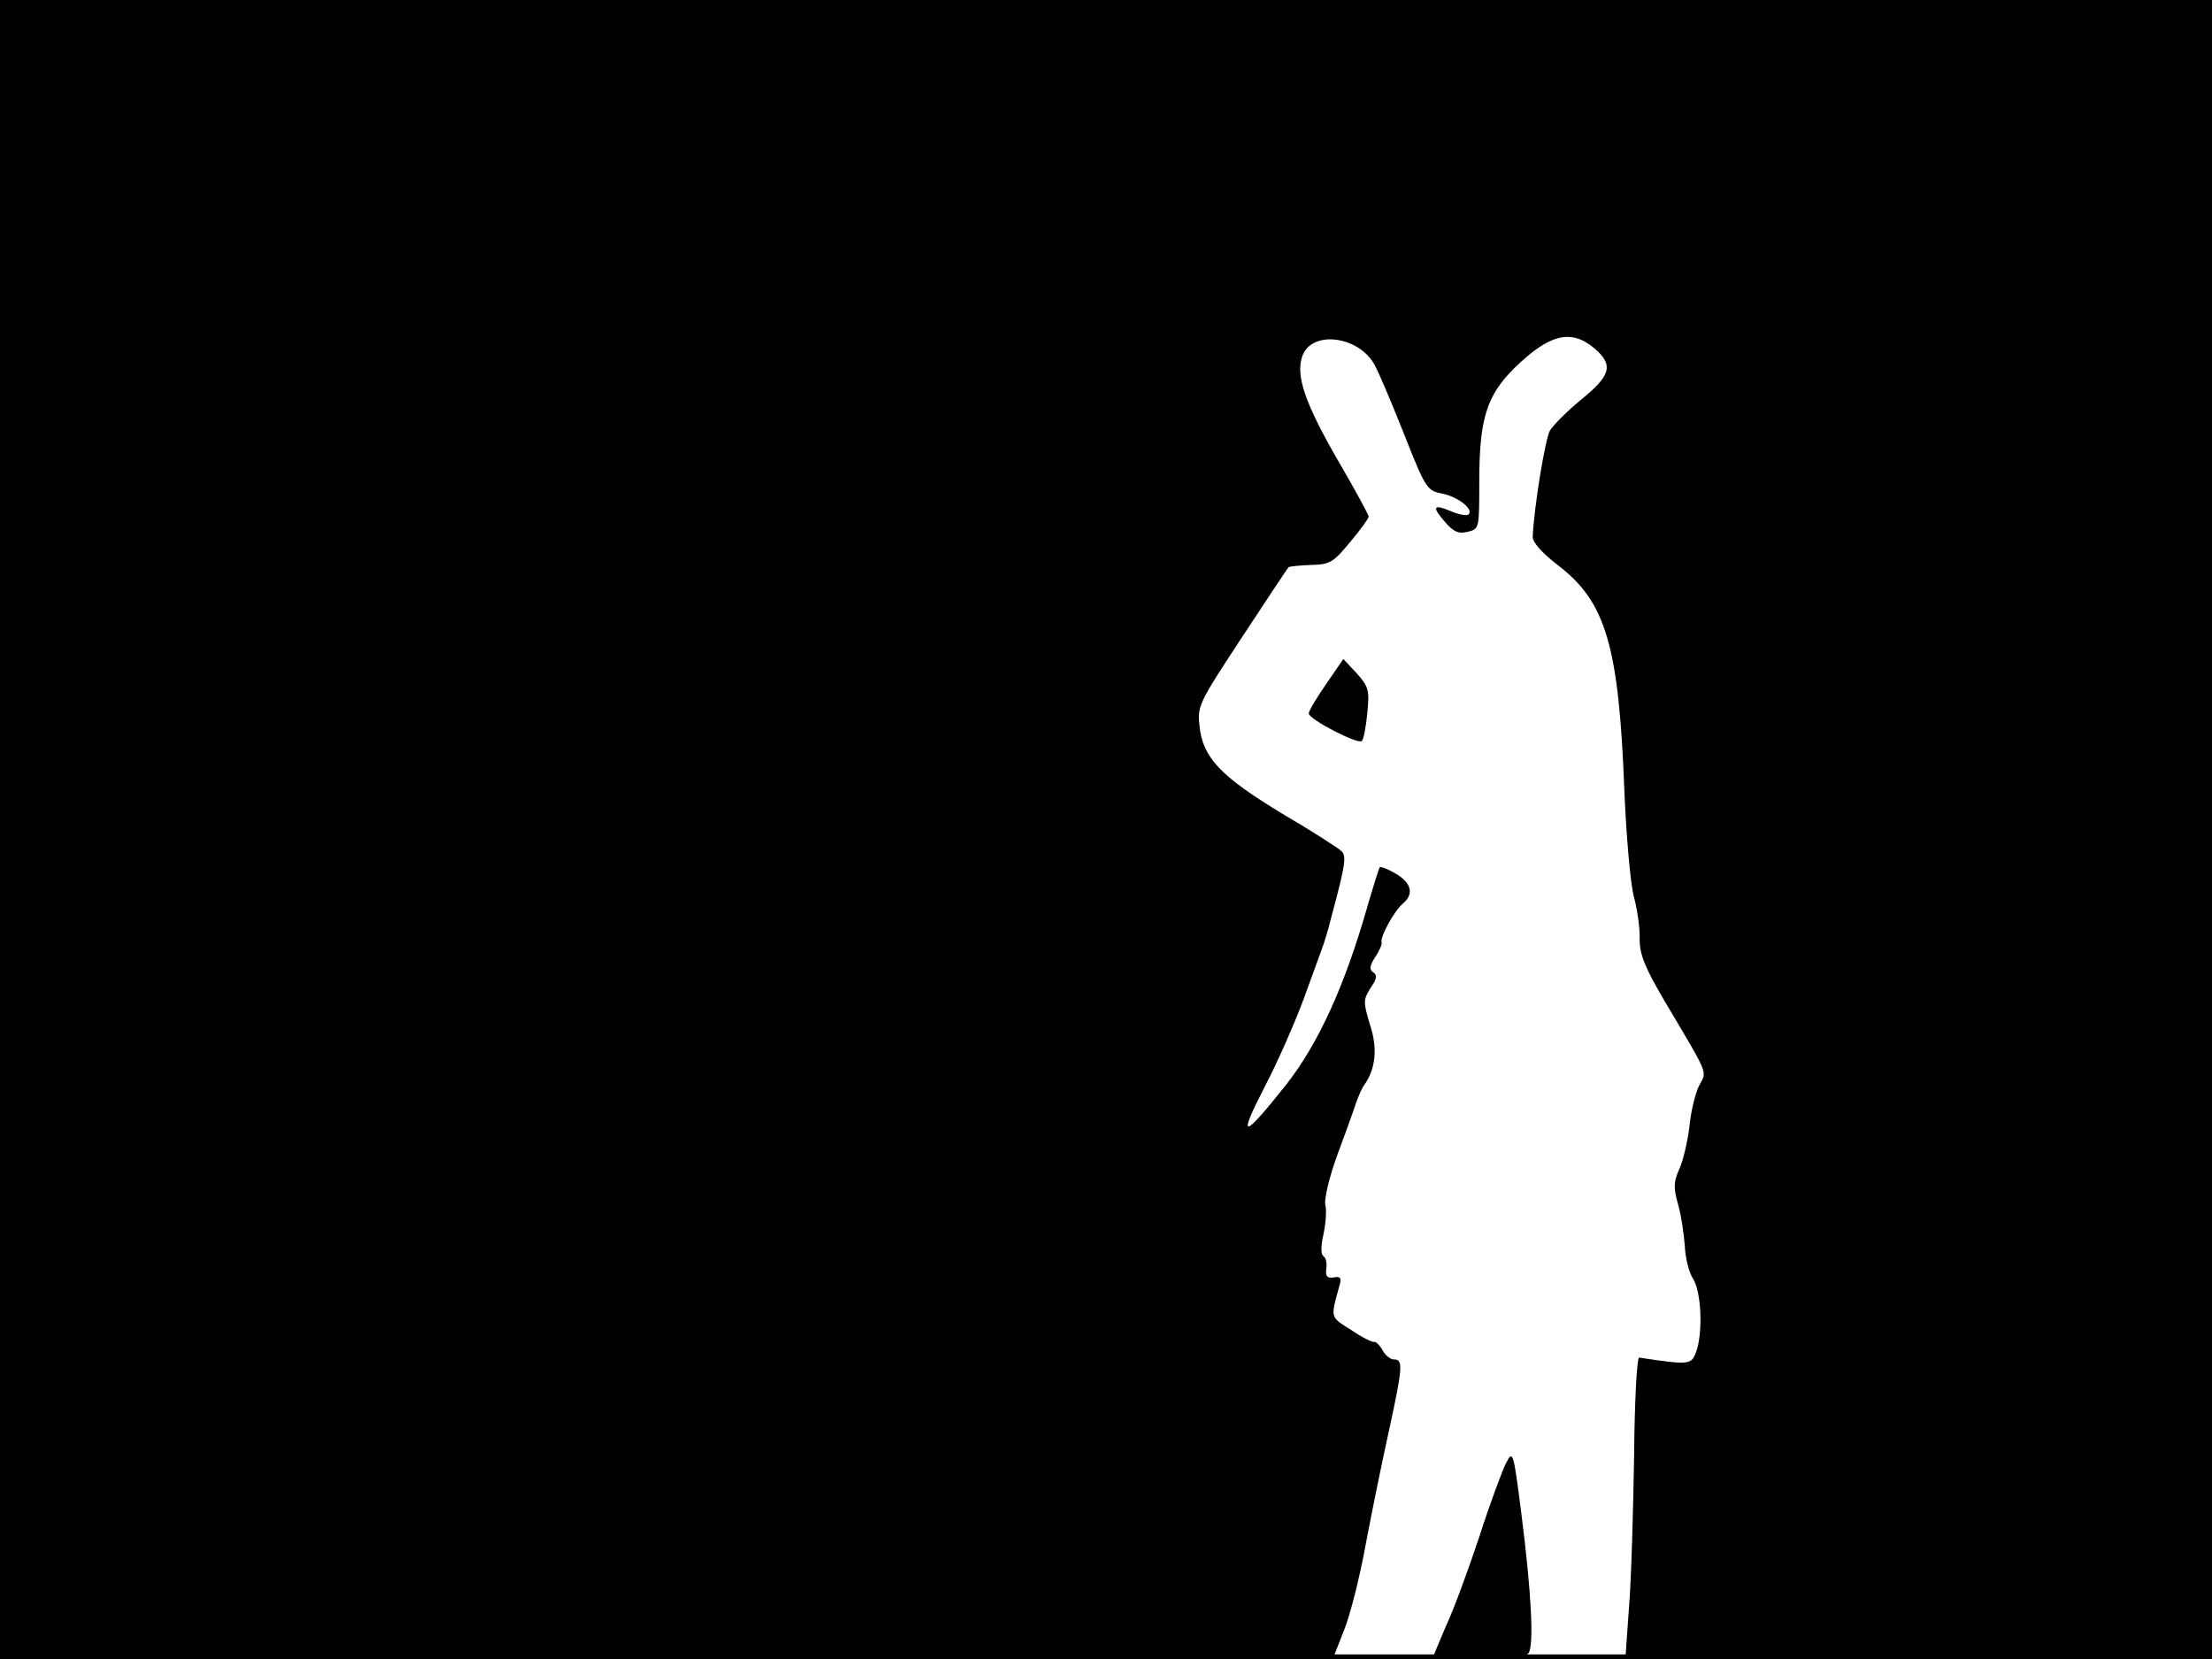 <?xml version="1.0" standalone="no"?>
<!DOCTYPE svg PUBLIC "-//W3C//DTD SVG 20010904//EN"
 "http://www.w3.org/TR/2001/REC-SVG-20010904/DTD/svg10.dtd">
<svg version="1.0" xmlns="http://www.w3.org/2000/svg"
 width="480pt" height="360pt" viewBox="0 0 480 360"
 preserveAspectRatio="xMidYMid meet">
<rect width="1" height="360" fill="#000000"/>
<rect x="479" width="1" height="360" fill="#000000"/>
<rect width="480" height="1" fill="#000000"/>
<rect y="359" width="480" height="1" fill="#000000"/>
<g transform="translate(0,360) scale(0.1,-0.1)"
fill="#000000" stroke="none">
<path d="M0 1800 l0 -1800 1447 2 1447 3 22 56 c13 31 35 117 48 190 14 74 37
186 51 249 29 134 30 150 10 150 -8 0 -19 9 -25 20 -6 11 -14 19 -18 18 -4 -1
-27 10 -50 26 -46 29 -45 25 -26 94 6 19 3 23 -12 20 -14 -2 -18 2 -16 19 2
12 -1 24 -6 27 -6 4 -6 22 0 48 5 23 7 52 4 63 -3 12 8 59 25 106 17 46 36 98
41 114 6 17 14 35 18 40 25 35 30 79 13 131 -15 50 -15 54 1 80 14 20 15 28 6
34 -9 6 -8 14 4 33 9 13 16 29 14 33 -3 12 28 68 46 83 25 21 19 45 -15 65
-17 10 -32 16 -35 14 -2 -3 -13 -38 -25 -79 -50 -177 -108 -304 -179 -394 -94
-118 -105 -119 -46 -4 30 57 68 145 86 194 18 50 36 99 40 110 4 11 13 40 19
65 31 115 33 132 22 143 -6 6 -63 43 -128 81 -134 81 -173 122 -180 190 -5 44
-2 50 92 193 54 82 99 150 101 152 2 2 24 4 48 5 42 1 49 5 86 50 22 26 40 51
40 55 0 4 -29 57 -65 119 -73 126 -94 187 -79 229 20 58 125 44 158 -21 9 -17
38 -85 64 -151 45 -114 49 -120 81 -126 35 -7 69 -34 58 -45 -3 -4 -20 -1 -37
6 -40 17 -44 11 -14 -23 18 -21 29 -26 49 -21 25 6 25 7 25 108 0 137 16 188
77 248 75 73 122 85 173 42 42 -36 36 -59 -30 -112 -30 -25 -60 -55 -67 -67
-10 -19 -34 -164 -37 -229 -1 -12 19 -35 54 -62 105 -80 133 -175 145 -493 4
-95 13 -197 20 -225 8 -29 14 -71 13 -94 0 -33 11 -61 54 -134 99 -167 92
-151 75 -184 -8 -16 -18 -56 -21 -89 -4 -33 -14 -75 -22 -92 -12 -27 -13 -40
-3 -75 7 -24 13 -65 15 -91 1 -26 9 -59 18 -72 18 -28 22 -119 6 -160 -10 -27
-16 -27 -123 -11 -5 0 -10 -96 -11 -214 -2 -118 -6 -266 -11 -327 l-8 -113
637 0 636 0 0 1800 0 1800 -2400 0 -2400 0 0 -1800z"/>
<path d="M2878 2116 c-21 -30 -38 -59 -38 -64 0 -13 107 -68 115 -60 4 3 9 30
12 60 5 50 3 58 -23 87 l-29 31 -37 -54z"/>
<path d="M3268 425 c-8 -16 -35 -88 -58 -160 -24 -72 -56 -159 -72 -193 -15
-35 -28 -66 -28 -68 0 -2 45 -4 99 -4 69 0 102 4 108 13 12 18 6 131 -15 297
-18 142 -19 144 -34 115z"/>
</g>
</svg>
